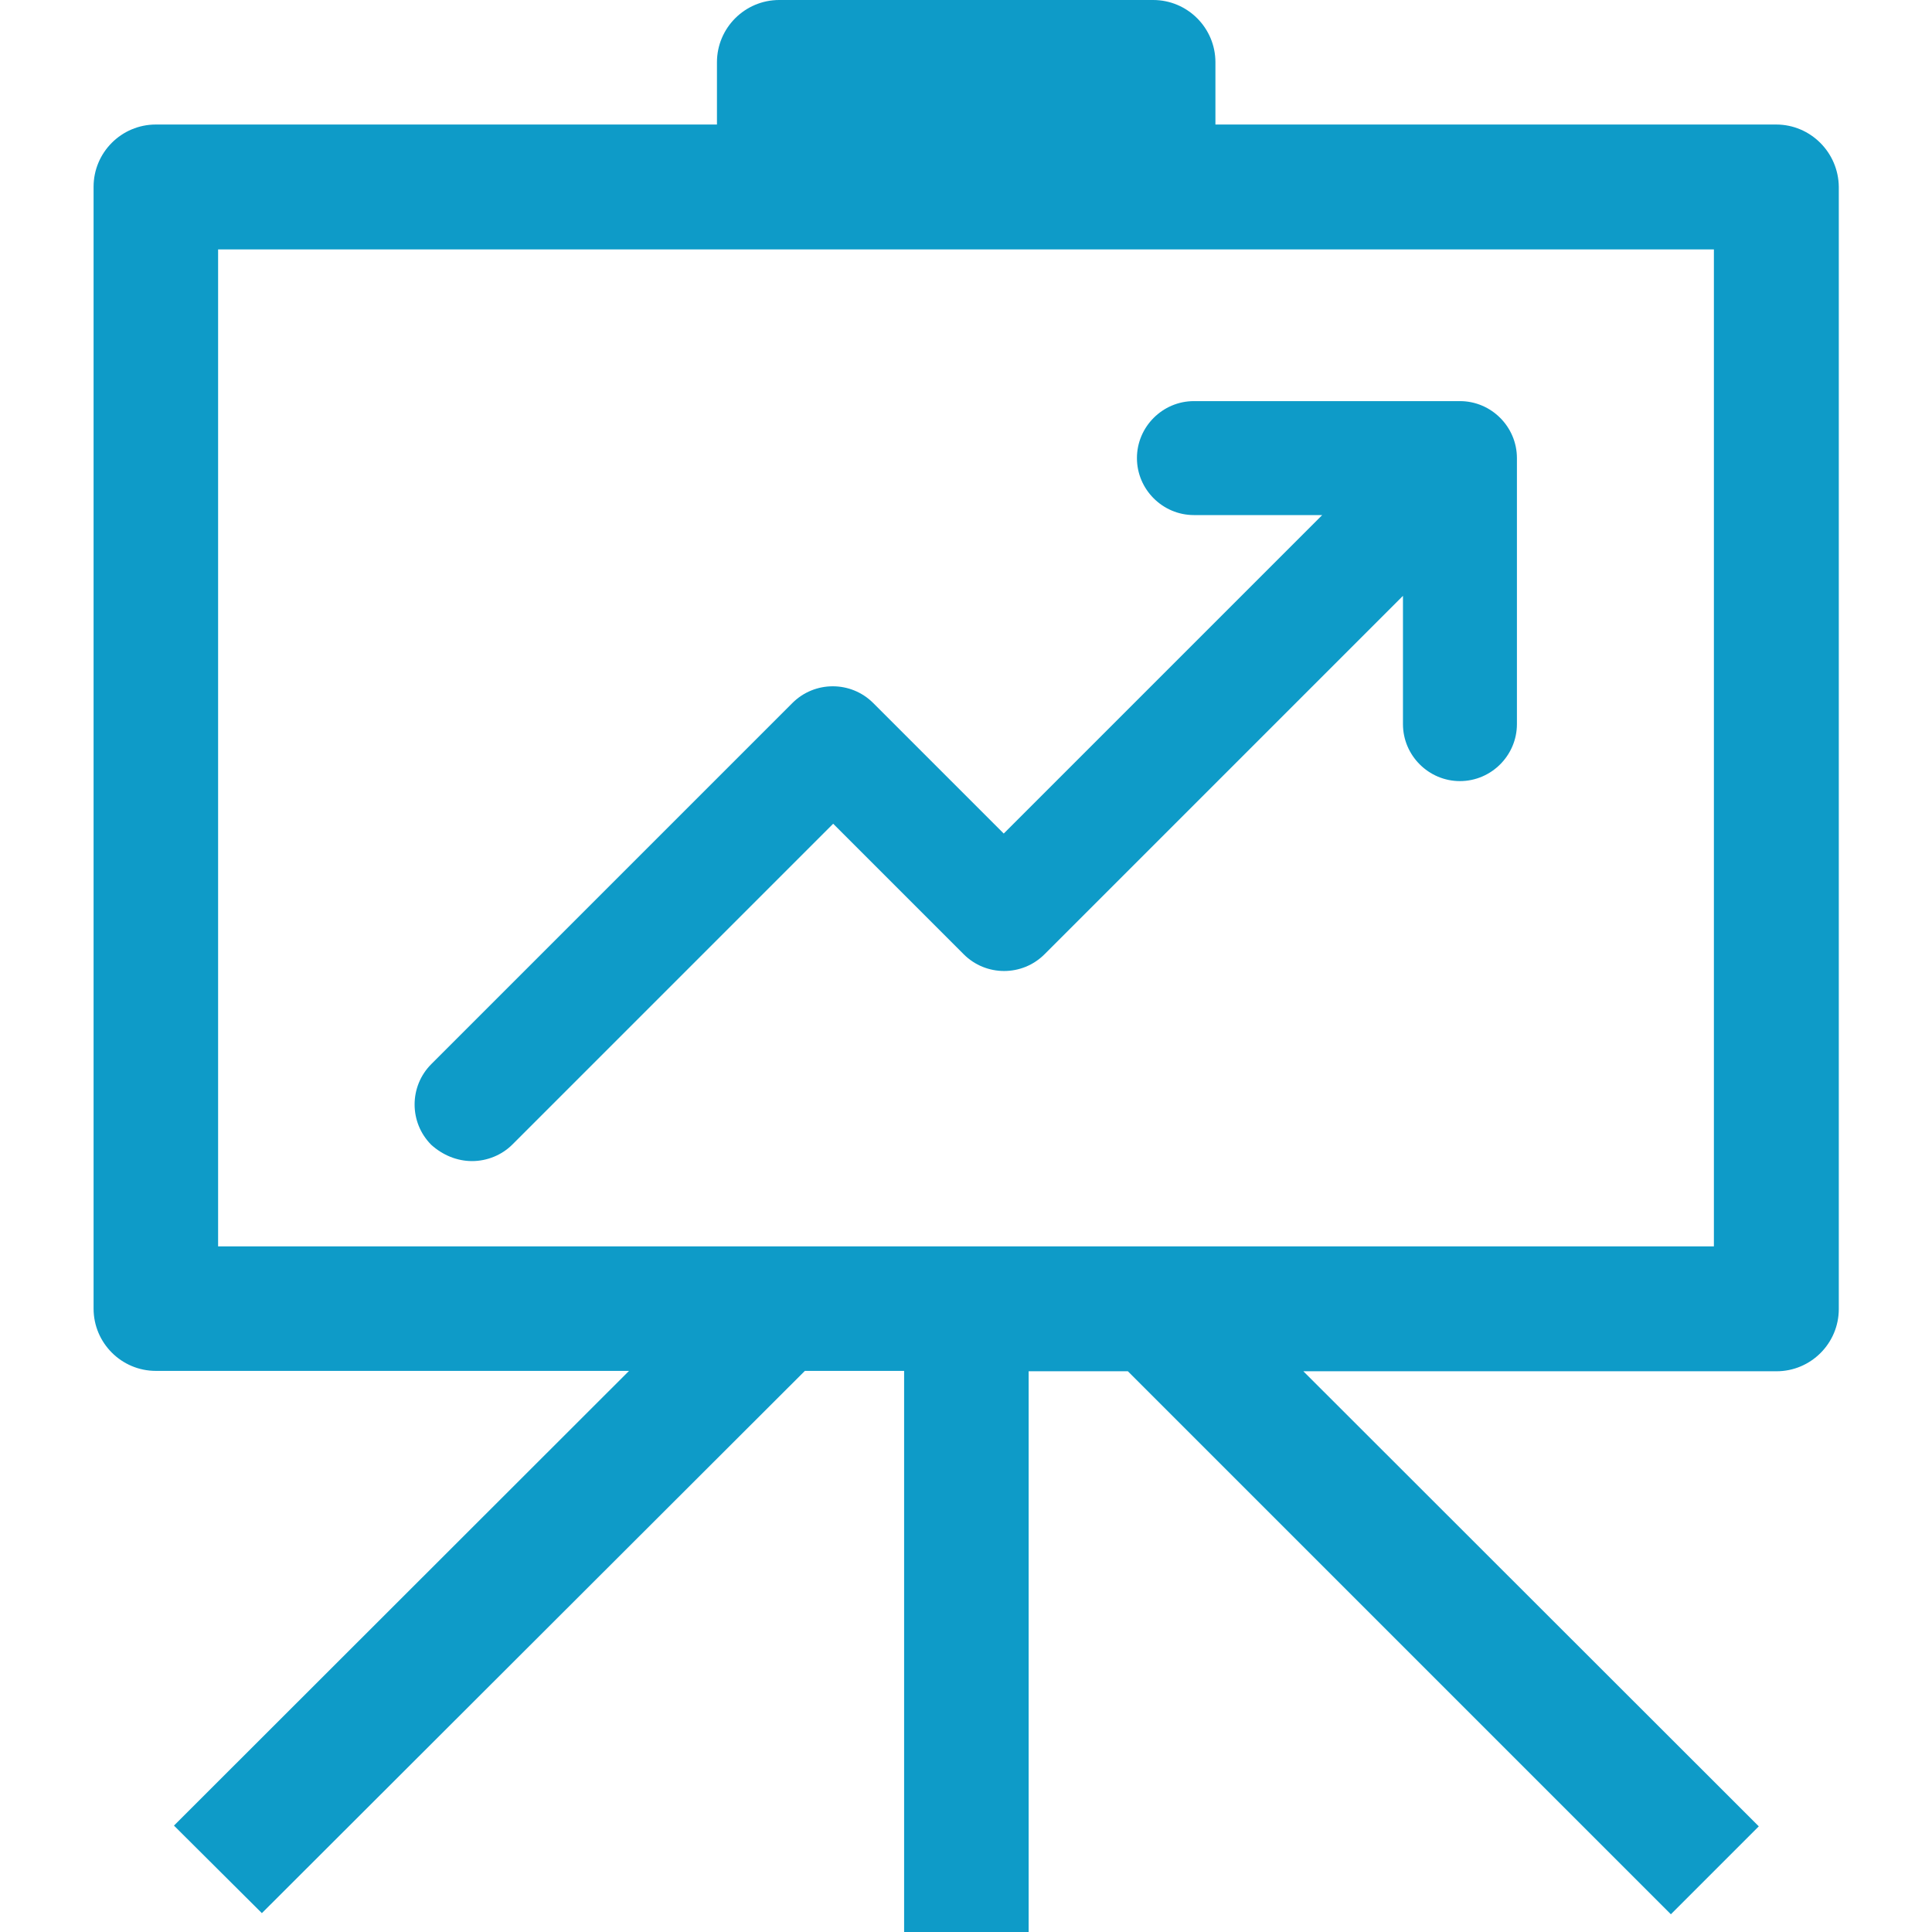 <?xml version="1.0" encoding="utf-8"?>
<!-- Generator: Adobe Illustrator 22.1.0, SVG Export Plug-In . SVG Version: 6.00 Build 0)  -->
<svg version="1.1" id="Layer_1" xmlns:svgjs="http://svgjs.com/svgjs"
	 xmlns="http://www.w3.org/2000/svg" xmlns:xlink="http://www.w3.org/1999/xlink" x="0px" y="0px" viewBox="0 0 512 512"
	 style="enable-background:new 0 0 512 512;" xml:space="preserve">
<style type="text/css">
	.st0{fill:#0E9BC8;}
</style>
<g>
	<g>
		<g>
			<path class="st0" d="M470.7,33H322.1V16.5c0-9.1-7.4-16.5-16.5-16.5h-99.1c-9.1,0-16.5,7.4-16.5,16.5V33H41.3
				c-9.1,0-16.5,7.4-16.5,16.5v297.3c0,9.1,7.4,16.5,16.5,16.5h125.4L46.1,483.8L69.4,507l143.9-143.7h26.3V512h33V363.4h26.3
				l143.9,143.9l23.3-23.3L345.4,363.4h125.4c9.1,0,16.5-7.4,16.5-16.5V49.5C487.2,40.4,479.8,33,470.7,33z M454.2,330.3H57.8V66.1
				h396.4V330.3z"/>
		</g>
	</g>
</g>
<path class="st0" d="M125.1,307.7c4,0,7.9-1.6,10.7-4.4l85-85l34.6,34.6c5.9,5.9,15.5,5.9,21.4,0c0,0,0,0,0,0l95-95l0,34
	c0,8.3,6.8,15.1,15.1,15.1s15.1-6.8,15.1-15.1l0-70.5c0-8.3-6.8-15.1-15.1-15.1h-70.5c-8.3,0-15.1,6.8-15.1,15.1s6.8,15.1,15.1,15.1
	h34l-84.4,84.4l-34.6-34.6c-5.9-5.9-15.5-5.9-21.4,0c0,0,0,0,0,0l-95.7,95.7c-5.9,5.9-5.9,15.5,0,21.4
	C117.3,306.1,121.1,307.7,125.1,307.7z"/>
</svg>
